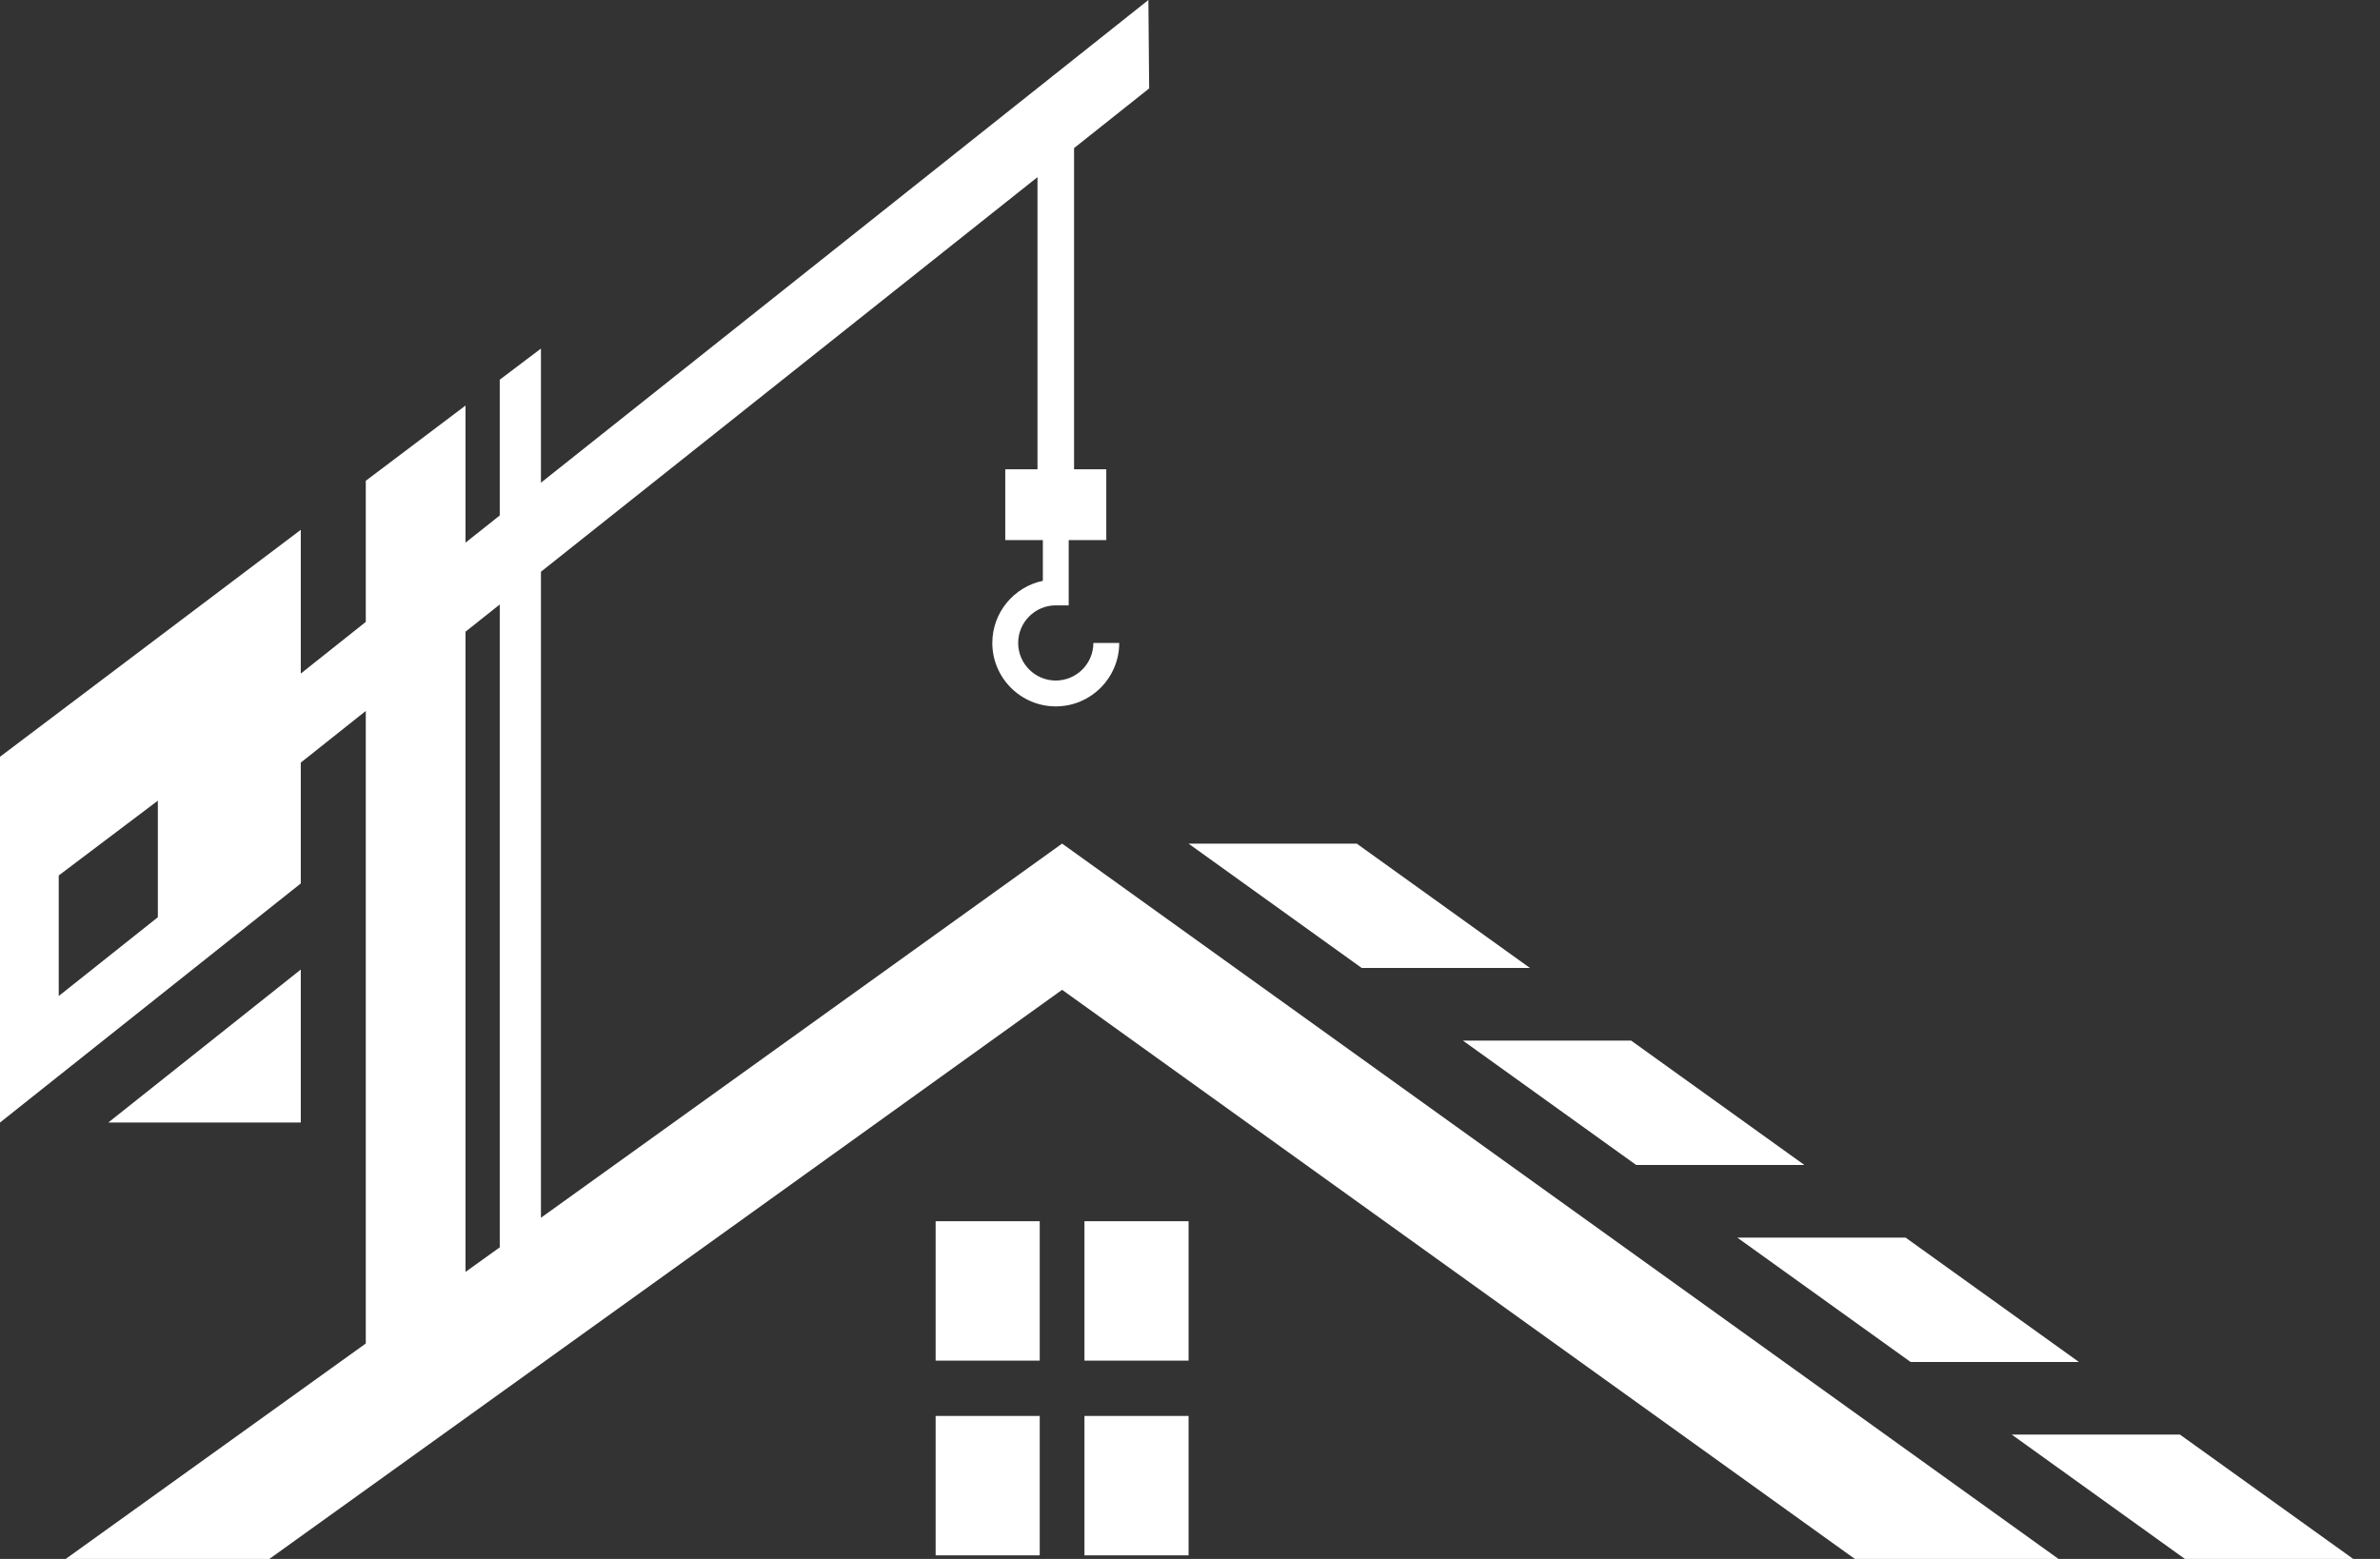 <svg width="87" height="57" viewBox="0 0 87 57" fill="none" xmlns="http://www.w3.org/2000/svg">
<rect x="0" y="0" width="87" height="57" fill="#333333" stroke="none"/>
<path d="M55.925 35.391L49.596 30.846H43.447L49.775 35.391H55.925Z" fill="white"/>
<path d="M59.809 42.595H65.958L59.624 38.047H53.475L59.809 42.595Z" fill="white"/>
<path d="M69.84 49.798H75.993L69.658 45.251H63.506L69.84 49.798Z" fill="white"/>
<path d="M79.685 52.452H73.537L79.867 56.999H86.02L79.685 52.452Z" fill="white"/>
<path d="M17.017 23.097L18.268 22.102V45.607L17.017 46.505V23.097ZM5.77 33.537L2.147 36.418V32.01L5.77 29.276V33.537ZM19.774 44.525V20.905L37.925 6.477V17.159H36.747V19.748H38.121V21.237C37.068 21.456 36.274 22.391 36.274 23.509C36.274 24.787 37.315 25.828 38.593 25.828C39.873 25.828 40.913 24.787 40.913 23.509H39.968C39.968 24.266 39.351 24.883 38.593 24.883C37.836 24.883 37.219 24.266 37.219 23.509C37.219 22.75 37.836 22.134 38.593 22.134H39.066V19.748H40.44V17.159H39.262V5.415L42.007 3.233L41.979 0L19.774 17.649V12.745L18.268 13.883V18.847L17.017 19.841V14.828L13.371 17.579V22.739L10.995 24.628V19.372L0 27.67V41.044L10.995 32.302V27.884L13.371 25.995V49.123L2.402 57H9.847L38.825 36.191L67.803 57H75.248L38.825 30.845L19.774 44.525Z" fill="white"/>
<path d="M34.202 49.749H38.007V44.652H34.202V49.749Z" fill="white"/>
<path d="M39.642 49.749H43.448V44.652H39.642V49.749Z" fill="white"/>
<path d="M34.202 56.869H38.007V51.772H34.202V56.869Z" fill="white"/>
<path d="M39.642 56.869H43.448V51.772H39.642V56.869Z" fill="white"/>
<path d="M3.958 41.044H10.995V35.45L3.958 41.044Z" fill="white"/>
</svg>
